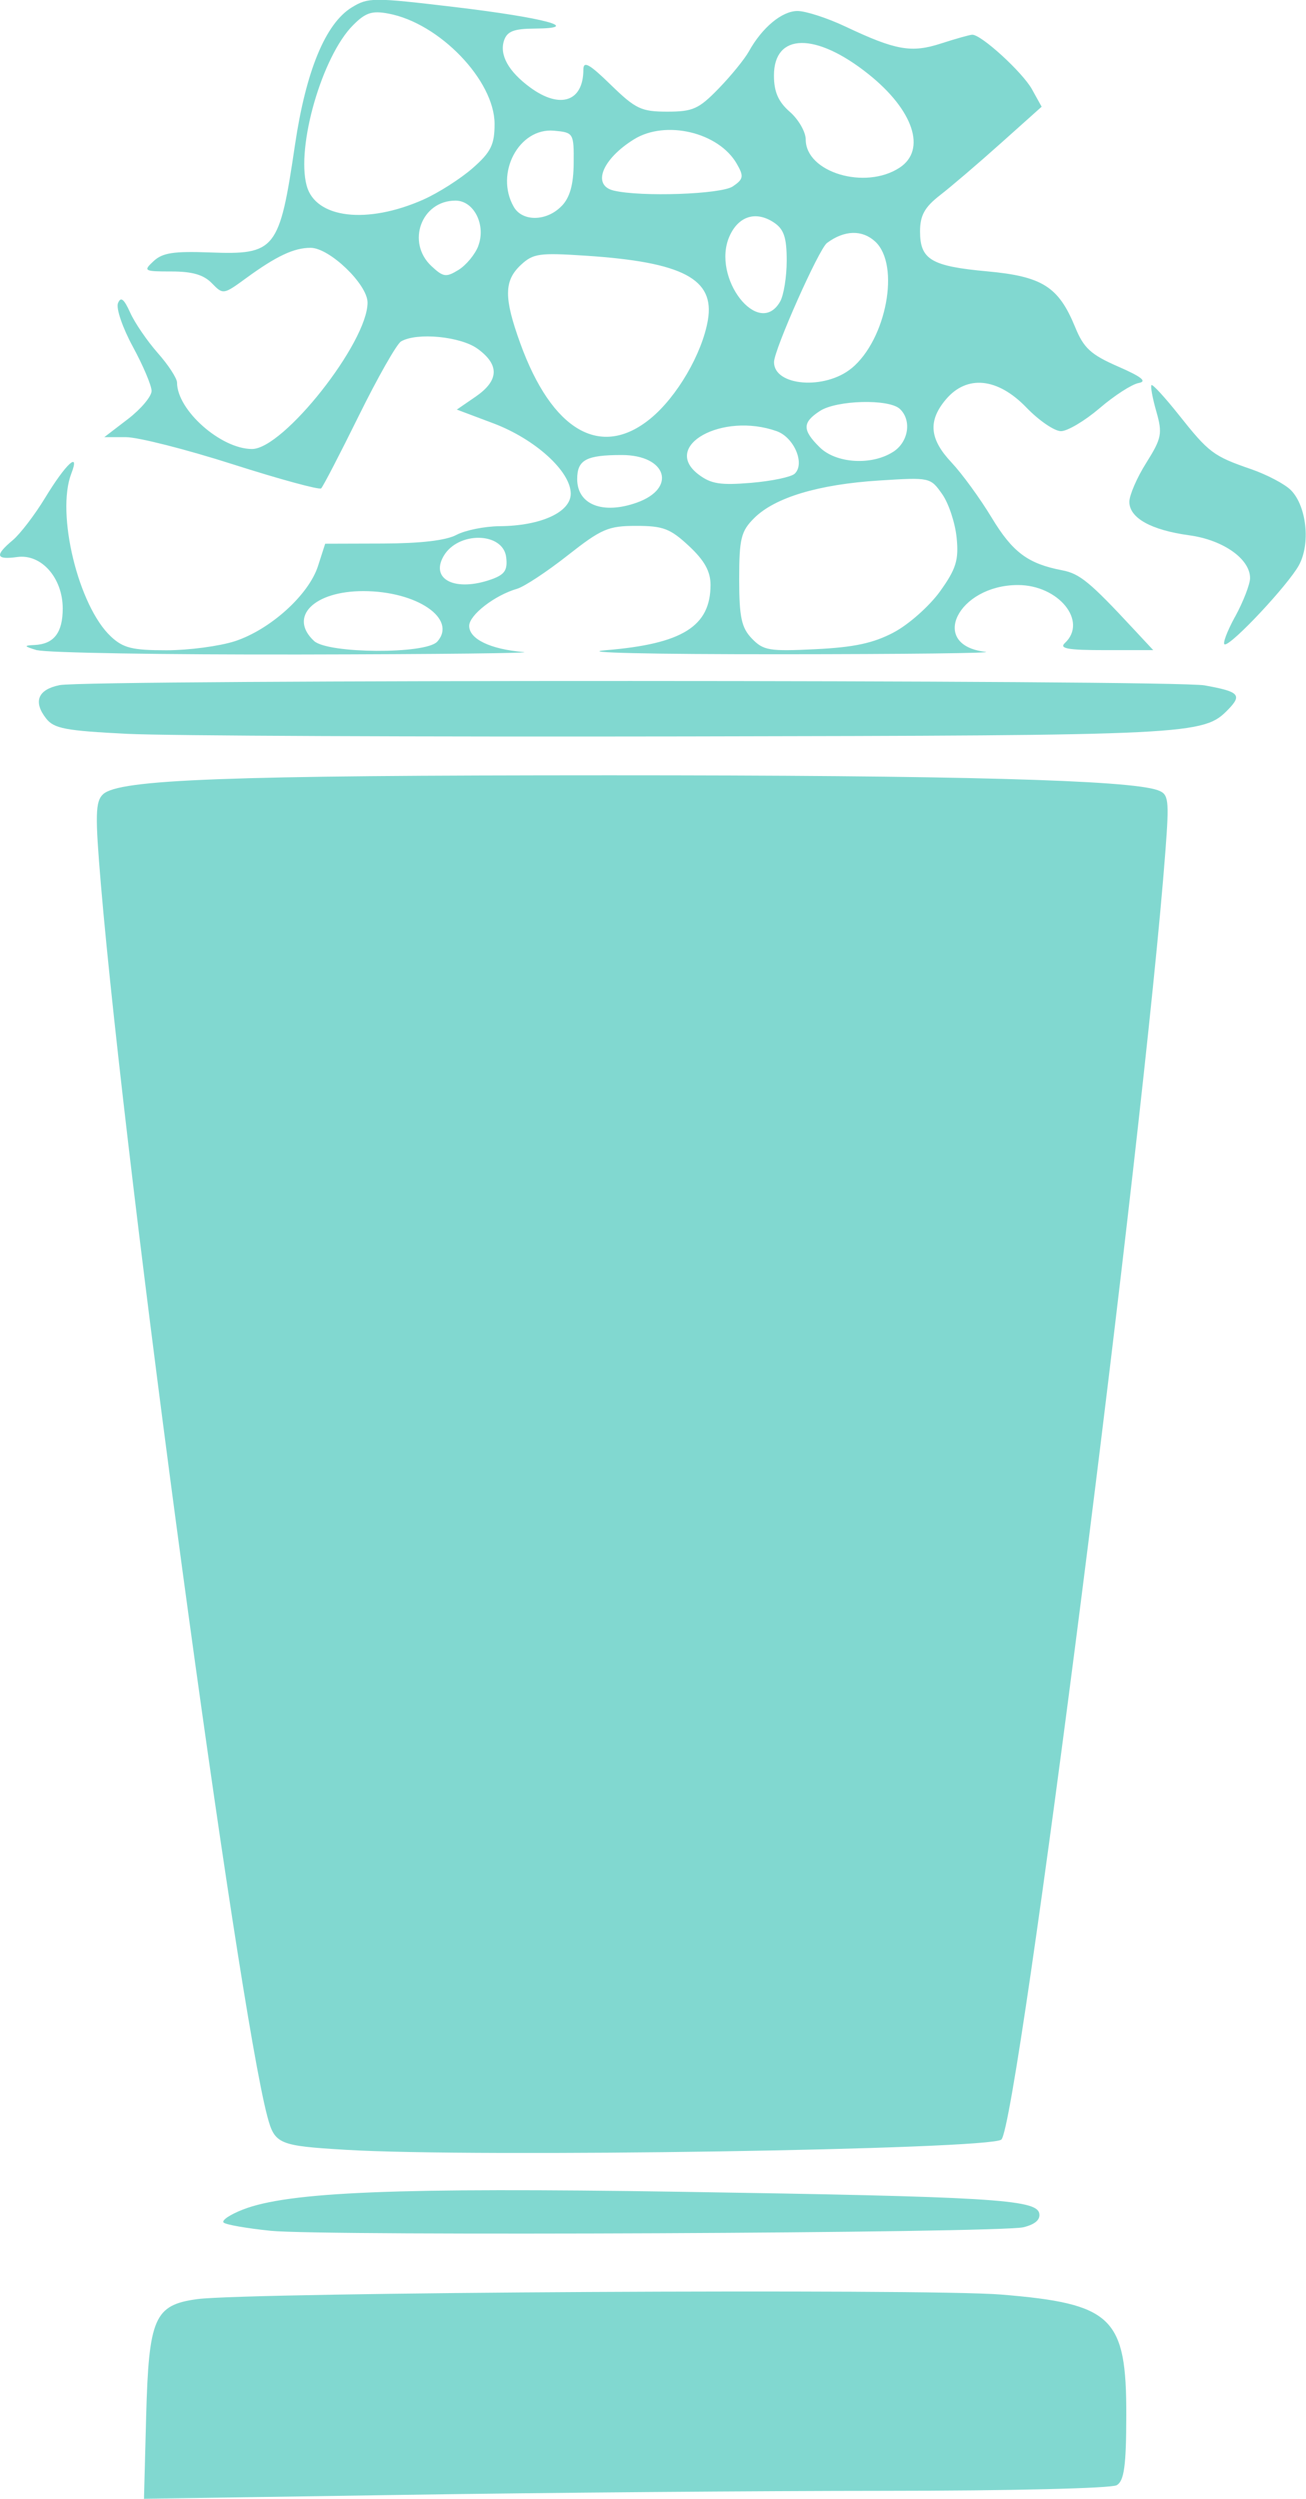 <svg width="7.97mm" height="15.244mm" version="1.1" viewBox="0 0 398.48 762.22" xmlns="http://www.w3.org/2000/svg">
 <g transform="translate(-95.698 -138.08)" fill='#81d8d0'>
  <g transform="matrix(20.716 0 0 19.299 -1886.8 -2630)" stroke-width=".265">
   <path d="m97.851 181.62c0.039-1.557 0.121-1.758 0.753-1.85 0.746-0.108 10.742-0.169 11.842-0.072 1.64 0.145 1.845 0.357 1.842 1.912-1e-3 0.792-0.032 1.033-0.14 1.101-0.079 0.05-1.546 0.088-3.421 0.089-1.805 7.9e-4 -4.998 0.029-7.095 0.064l-3.813 0.062z" vector-effect="non-scaling-stroke" style="-inkscape-stroke:hairline"/>
   <path d="m99.685 178.69c-0.347-0.038-0.659-0.096-0.693-0.13-0.034-0.034 0.095-0.127 0.285-0.206 0.67-0.28 2.273-0.35 6.417-0.281 4.586 0.077 5.27 0.121 5.312 0.341 0.019 0.1-0.061 0.175-0.233 0.22-0.353 0.092-10.293 0.142-11.089 0.056z" vector-effect="non-scaling-stroke" style="-inkscape-stroke:hairline"/>
   <path d="m100.79 177.41c-0.987-0.063-1.045-0.09-1.153-0.523-0.444-1.793-2.082-14.794-2.452-19.468-0.087-1.103-0.083-1.32 0.031-1.434 0.236-0.236 1.807-0.299 7.456-0.3 5.105-3e-5 7.661 0.074 8.08 0.236 0.161 0.062 0.17 0.141 0.112 0.965-0.314 4.471-2.171 20.117-2.416 20.362-0.159 0.159-7.724 0.287-9.659 0.162z" vector-effect="non-scaling-stroke" style="-inkscape-stroke:hairline"/>
   <path d="m97.573 155.03c-0.91-0.049-1.079-0.083-1.195-0.242-0.195-0.267-0.122-0.459 0.199-0.528 0.419-0.09 16.399-0.086 16.864 4e-3 0.509 0.098 0.557 0.15 0.348 0.381-0.365 0.403-0.507 0.41-7.999 0.426-3.936 8e-3 -7.633-0.01-8.216-0.041z" vector-effect="non-scaling-stroke" style="-inkscape-stroke:hairline"/>
   <path d="m96.248 153.71c-0.2-0.064-0.206-0.076-0.042-0.084 0.286-0.014 0.416-0.194 0.416-0.577 0-0.483-0.315-0.866-0.668-0.814-0.318 0.047-0.337-0.024-0.069-0.265 0.109-0.098 0.324-0.399 0.477-0.669 0.305-0.539 0.519-0.752 0.387-0.386-0.228 0.632 0.104 2.098 0.584 2.578 0.181 0.181 0.314 0.216 0.817 0.216 0.33 0 0.785-0.065 1.01-0.144 0.521-0.184 1.086-0.732 1.222-1.187l0.106-0.353 0.85-3e-3c0.56-2e-3 0.93-0.049 1.084-0.137 0.129-0.073 0.414-0.135 0.634-0.137 0.609-5e-3 1.049-0.221 1.049-0.514 0-0.353-0.525-0.864-1.143-1.113l-0.535-0.216 0.278-0.205c0.343-0.254 0.353-0.501 0.031-0.754-0.251-0.198-0.899-0.265-1.131-0.118-0.063 0.04-0.343 0.568-0.621 1.173s-0.528 1.122-0.555 1.149c-0.027 0.027-0.612-0.144-1.3-0.38-0.688-0.236-1.396-0.429-1.573-0.429h-0.322l0.349-0.287c0.192-0.158 0.348-0.358 0.348-0.444-5.29e-4 -0.086-0.125-0.401-0.276-0.699-0.151-0.298-0.25-0.608-0.219-0.688 0.041-0.108 0.088-0.069 0.18 0.15 0.068 0.163 0.252 0.45 0.407 0.639 0.156 0.189 0.283 0.399 0.283 0.467 0 0.435 0.646 1.049 1.104 1.049 0.463 8e-4 1.702-1.683 1.702-2.314 0-0.288-0.56-0.866-0.839-0.866-0.246 0-0.503 0.13-0.949 0.479-0.335 0.263-0.34 0.263-0.506 0.08-0.12-0.133-0.288-0.185-0.594-0.185-0.406 0-0.419-8e-3 -0.263-0.164 0.131-0.131 0.295-0.158 0.825-0.137 0.973 0.04 1.028-0.035 1.257-1.699 0.162-1.173 0.45-1.92 0.837-2.174 0.243-0.159 0.31-0.159 1.519-5e-3 1.322 0.169 1.896 0.335 1.174 0.34-0.305 2e-3 -0.404 0.043-0.45 0.186-0.072 0.229 0.064 0.492 0.385 0.745 0.441 0.347 0.783 0.223 0.783-0.283 0-0.142 0.088-0.09 0.405 0.242 0.364 0.38 0.448 0.423 0.831 0.423 0.377 0 0.464-0.042 0.757-0.366 0.182-0.201 0.381-0.464 0.444-0.585 0.195-0.378 0.488-0.64 0.717-0.64 0.121 0 0.44 0.111 0.708 0.247 0.741 0.376 0.97 0.419 1.411 0.265 0.213-0.074 0.418-0.136 0.455-0.137 0.133-3e-3 0.741 0.594 0.88 0.863l0.142 0.275-0.6 0.576c-0.33 0.317-0.733 0.687-0.896 0.822-0.228 0.19-0.295 0.321-0.295 0.573 0 0.445 0.165 0.55 0.988 0.631 0.813 0.08 1.052 0.242 1.296 0.88 0.127 0.334 0.231 0.436 0.634 0.625 0.346 0.162 0.431 0.235 0.302 0.26-0.099 0.019-0.358 0.198-0.575 0.398-0.218 0.2-0.474 0.363-0.569 0.363-0.096 0-0.325-0.168-0.51-0.374-0.423-0.471-0.876-0.52-1.185-0.128-0.267 0.34-0.243 0.627 0.085 1 0.153 0.175 0.418 0.565 0.588 0.867 0.309 0.549 0.534 0.73 1.04 0.834 0.258 0.053 0.408 0.185 1.05 0.927l0.291 0.335h-0.707c-0.55 0-0.682-0.025-0.595-0.112 0.342-0.342-0.091-0.917-0.691-0.917-0.885 0-1.32 0.951-0.482 1.055 0.167 0.021-1.19 0.038-3.017 0.039-1.912 8e-4 -3.003-0.026-2.572-0.064 1.128-0.099 1.543-0.377 1.543-1.033 0-0.212-0.09-0.386-0.318-0.614-0.275-0.275-0.38-0.318-0.776-0.318-0.413 0-0.512 0.046-1.011 0.467-0.304 0.257-0.639 0.494-0.744 0.527-0.33 0.102-0.706 0.415-0.706 0.587 0 0.207 0.311 0.369 0.795 0.412 0.206 0.018-1.268 0.036-3.274 0.04-2.006 4e-3 -3.753-0.027-3.882-0.069zm5.89-0.136c0.3-0.361-0.298-0.8-1.089-0.8-0.729 0-1.105 0.409-0.725 0.788 0.202 0.202 1.648 0.211 1.814 0.011zm6.722-0.146c0.22-0.123 0.527-0.416 0.684-0.649 0.237-0.355 0.278-0.495 0.245-0.848-0.021-0.233-0.117-0.544-0.213-0.69-0.174-0.265-0.18-0.266-0.928-0.215-0.894 0.061-1.535 0.268-1.84 0.593-0.195 0.207-0.222 0.327-0.222 0.967 0 0.599 0.034 0.768 0.187 0.938 0.17 0.189 0.254 0.204 0.938 0.168 0.568-0.03 0.848-0.094 1.15-0.264zm-5.923-0.84c0.196-0.075 0.24-0.146 0.217-0.35-0.046-0.4-0.71-0.412-0.922-0.017-0.2 0.373 0.176 0.568 0.705 0.367zm2.14-1.212c0.596-0.227 0.442-0.753-0.221-0.753-0.523 0-0.656 0.077-0.656 0.38 0 0.404 0.375 0.564 0.877 0.373zm2.326-0.457c0.157-0.157-8e-3 -0.575-0.265-0.673-0.803-0.305-1.706 0.235-1.149 0.686 0.183 0.148 0.32 0.171 0.771 0.131 0.302-0.027 0.591-0.092 0.643-0.144zm1.453-0.347c0.226-0.158 0.274-0.499 0.096-0.678-0.161-0.161-0.931-0.139-1.177 0.033-0.26 0.182-0.261 0.3-4e-3 0.573 0.242 0.258 0.77 0.292 1.085 0.071zm-3.578-0.524c0.391-0.343 0.762-1.026 0.847-1.557 0.104-0.65-0.368-0.917-1.796-1.018-0.69-0.049-0.778-0.035-0.959 0.146-0.249 0.249-0.251 0.52-9e-3 1.237 0.467 1.386 1.187 1.833 1.917 1.192zm2.964-0.796c0.514-0.457 0.718-1.631 0.349-2.001-0.192-0.192-0.456-0.184-0.712 0.021-0.12 0.096-0.78 1.689-0.78 1.883 0 0.38 0.752 0.443 1.143 0.096zm-1.053-1.054c0.053-0.1 0.097-0.392 0.097-0.649 0-0.367-0.042-0.498-0.193-0.604-0.263-0.184-0.518-0.098-0.65 0.221-0.27 0.653 0.43 1.622 0.746 1.032zm-4.447-0.878c0.118-0.331-0.062-0.718-0.335-0.718-0.503 0-0.728 0.661-0.353 1.036 0.174 0.174 0.215 0.18 0.398 0.059 0.112-0.074 0.243-0.244 0.291-0.377zm-0.807-0.735c0.221-0.105 0.547-0.329 0.725-0.496 0.269-0.253 0.323-0.371 0.323-0.698 0-0.688-0.813-1.595-1.564-1.745-0.243-0.049-0.337-0.015-0.522 0.185-0.454 0.49-0.838 1.915-0.682 2.534 0.13 0.519 0.889 0.616 1.721 0.22zm2.035 0.104c0.122-0.134 0.176-0.34 0.178-0.678 4e-3 -0.476-2e-3 -0.486-0.29-0.514-0.517-0.05-0.875 0.676-0.592 1.204 0.127 0.237 0.484 0.231 0.703-0.012zm2.523-0.312c0.157-0.115 0.164-0.159 0.057-0.358-0.266-0.497-1.046-0.696-1.513-0.386-0.469 0.312-0.623 0.726-0.301 0.81 0.4 0.104 1.585 0.06 1.757-0.066zm2.455-0.295c0.401-0.281 0.206-0.911-0.458-1.479-0.776-0.665-1.392-0.655-1.392 0.022 0 0.257 0.064 0.415 0.234 0.574 0.129 0.121 0.234 0.318 0.234 0.437 0 0.52 0.875 0.802 1.382 0.446z" vector-effect="non-scaling-stroke" style="-inkscape-stroke:hairline"/>
   <path d="m113.89 153.18c0.122-0.24 0.221-0.516 0.221-0.612 0-0.303-0.397-0.603-0.895-0.676-0.563-0.082-0.883-0.274-0.883-0.529 0-0.105 0.112-0.384 0.25-0.618 0.226-0.386 0.24-0.463 0.147-0.811-0.056-0.211-0.088-0.399-0.071-0.416 0.017-0.017 0.197 0.193 0.4 0.467 0.445 0.602 0.512 0.656 1.063 0.86 0.238 0.088 0.505 0.239 0.593 0.336 0.231 0.255 0.288 0.851 0.114 1.187-0.162 0.313-0.978 1.249-1.089 1.249-0.04 0 0.027-0.197 0.149-0.437z" vector-effect="non-scaling-stroke" style="-inkscape-stroke:hairline"/>
  </g>
 </g>
</svg>
